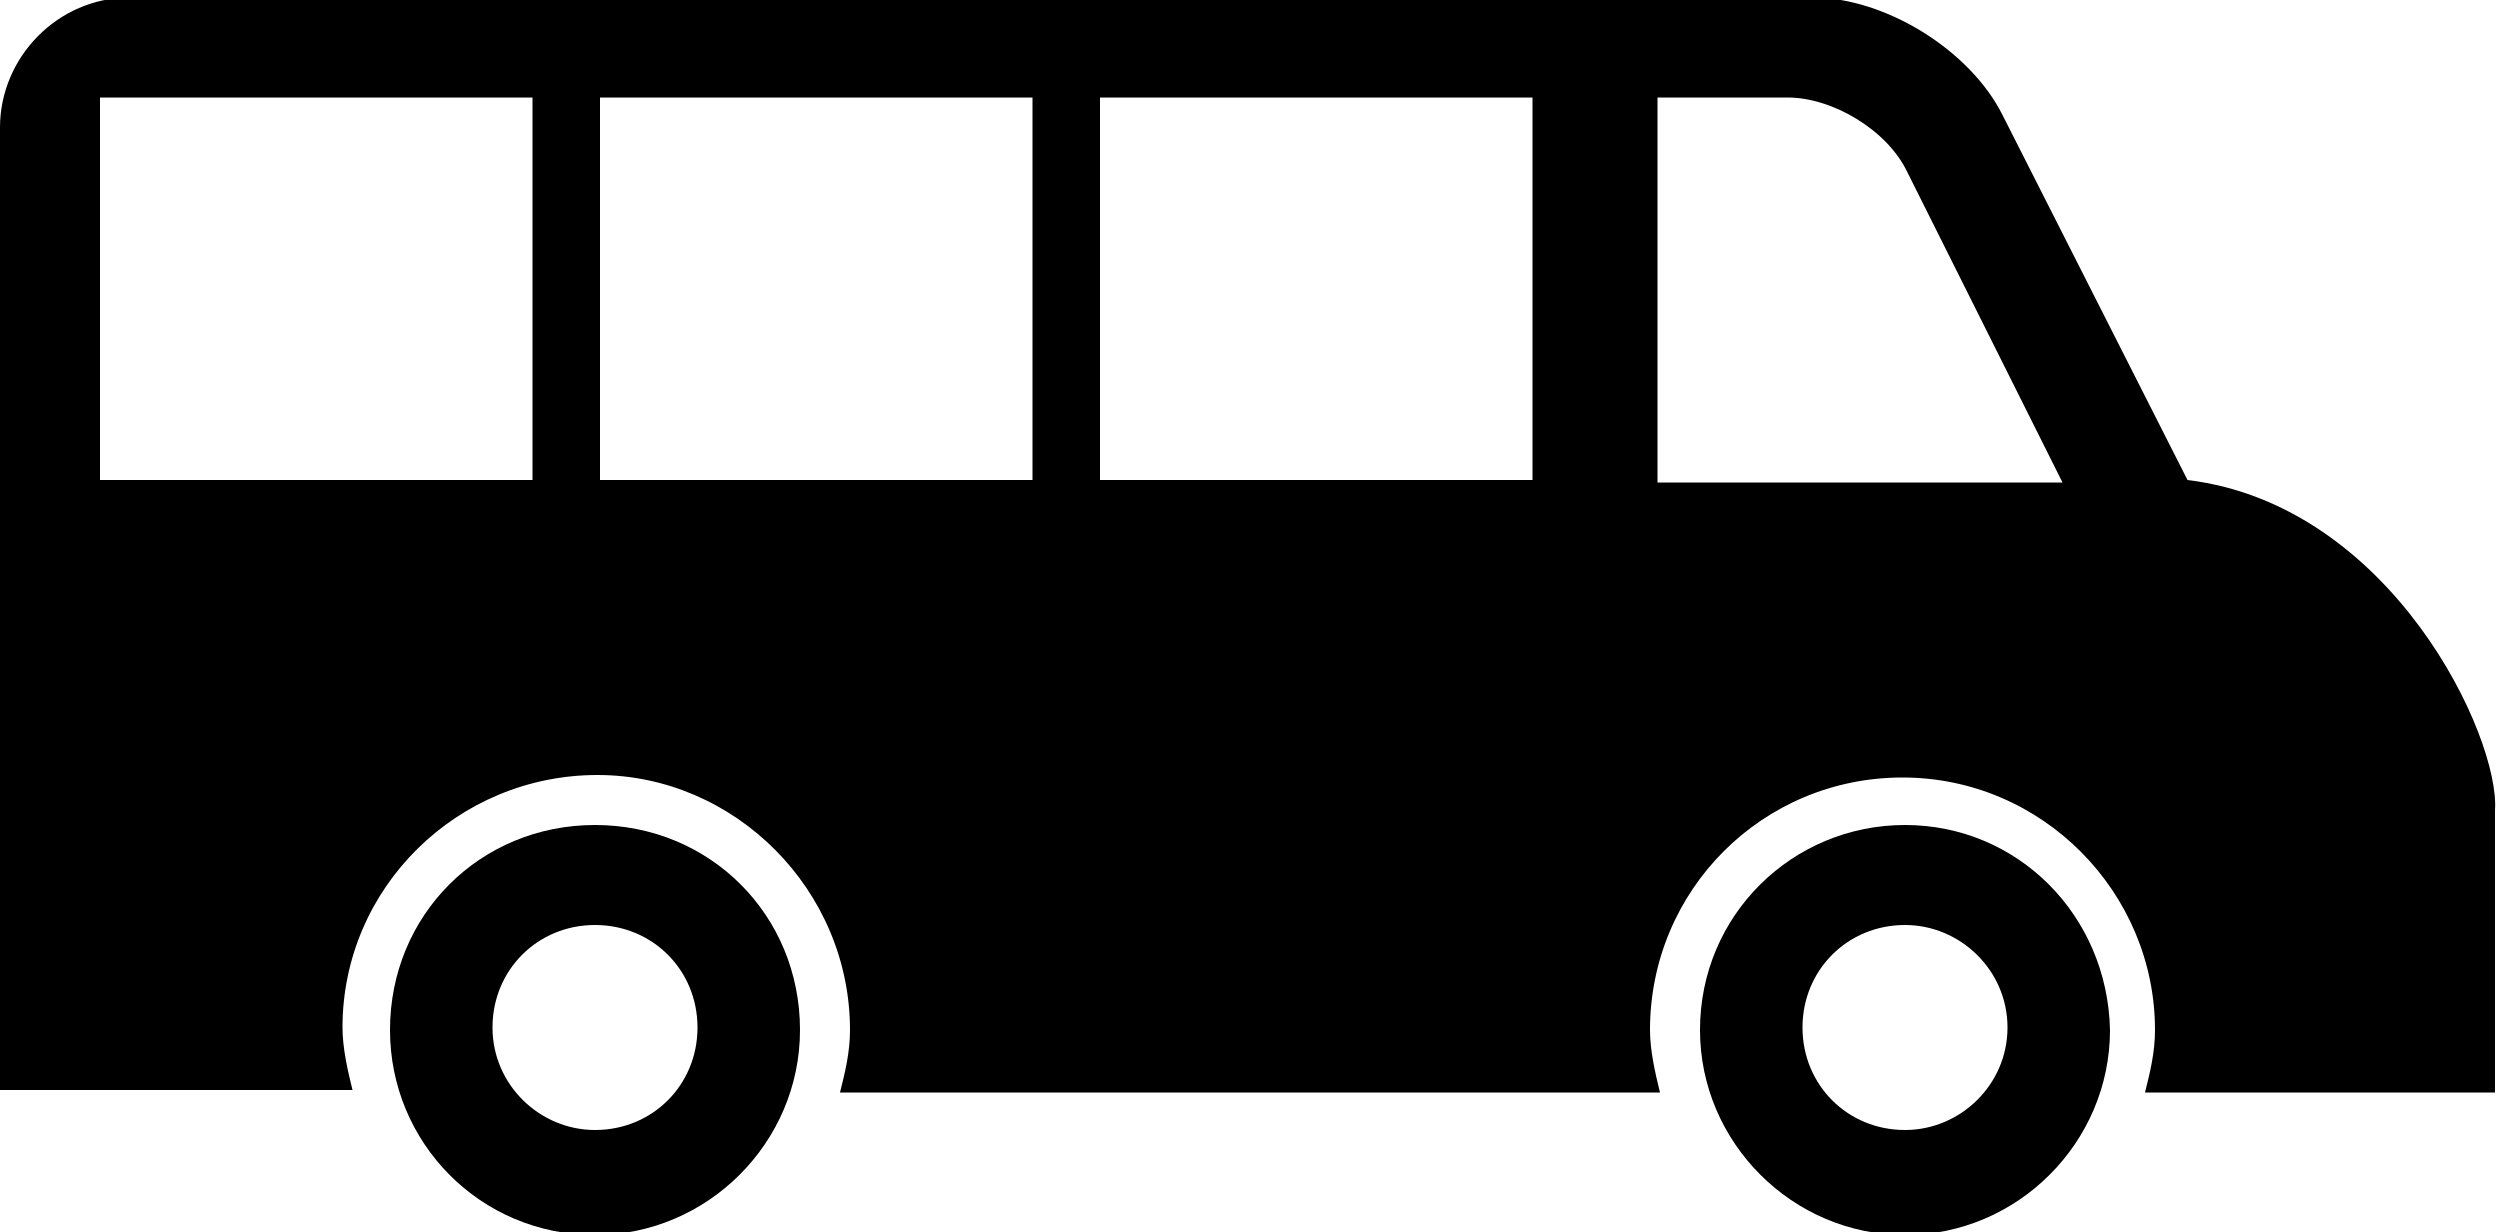 <?xml version="1.0" encoding="utf-8"?>
<!-- Generator: Adobe Illustrator 19.1.0, SVG Export Plug-In . SVG Version: 6.00 Build 0)  -->
<svg version="1.1" id="Layer_1" xmlns="http://www.w3.org/2000/svg" xmlns:xlink="http://www.w3.org/1999/xlink" x="0px" y="0px"
	 viewBox="-20 46.4 100 49.3" style="enable-background:new -20 46.4 100 49.3;" xml:space="preserve">
<style type="text/css">
	.st0{fill:#FFBA49;}
</style>
<path fill="param(fill)" stroke="param(outline)" stroke-width="param(outline-width) 0" d="M3.8,79.4c-4.6,0-8.2,3.6-8.2,8.2c0,4.5,3.6,8.2,8.2,8.2c4.5,0,8.2-3.7,8.2-8.2C12,83,8.4,79.4,3.8,79.4z
	 M3.8,91.6c-2.2,0-4.1-1.8-4.1-4.1c0-2.3,1.8-4.1,4.1-4.1c2.3,0,4.1,1.8,4.1,4.1C7.9,89.8,6.1,91.6,3.8,91.6z"/>
<path fill="param(fill)" stroke="param(outline)" stroke-width="param(outline-width) 0" d="M56.2,79.4c-4.5,0-8.2,3.6-8.2,8.2c0,4.5,3.7,8.2,8.2,8.2c4.5,0,8.2-3.7,8.2-8.2C64.3,83,60.7,79.4,56.2,79.4z
	 M56.2,91.6c-2.3,0-4.1-1.8-4.1-4.1c0-2.3,1.8-4.1,4.1-4.1c2.2,0,4.1,1.8,4.1,4.1C60.3,89.8,58.4,91.6,56.2,91.6z"/>
<path fill="param(fill)" stroke="param(outline)" stroke-width="param(outline-width) 0" d="M67.5,65.6L60.1,51c-1.3-2.6-4.7-4.7-7.6-4.7h-67.3c-2.9,0-5.2,2.4-5.2,5.2v38.5h14.1c-0.2-0.8-0.4-1.7-0.4-2.5
	c0-5.6,4.6-10.1,10.2-10.1C9.4,77.4,14,82,14,87.6c0,0.9-0.2,1.7-0.4,2.5h32.8c-0.2-0.8-0.4-1.7-0.4-2.5c0-5.6,4.5-10.1,10.1-10.1
	c5.6,0,10.1,4.6,10.1,10.1c0,0.9-0.2,1.7-0.4,2.5h14V78.8C80,75.9,75.7,66.6,67.5,65.6z M1.3,65.6H-16V50.3H1.3L1.3,65.6L1.3,65.6z
	 M21.3,65.6H4V50.3h17.3V65.6z M41.3,65.6H24V50.3h17.3L41.3,65.6L41.3,65.6z M46.3,65.6V50.3h5.2c1.8,0,4,1.3,4.8,3l6.2,12.4H46.3z
	"/>
</svg>
